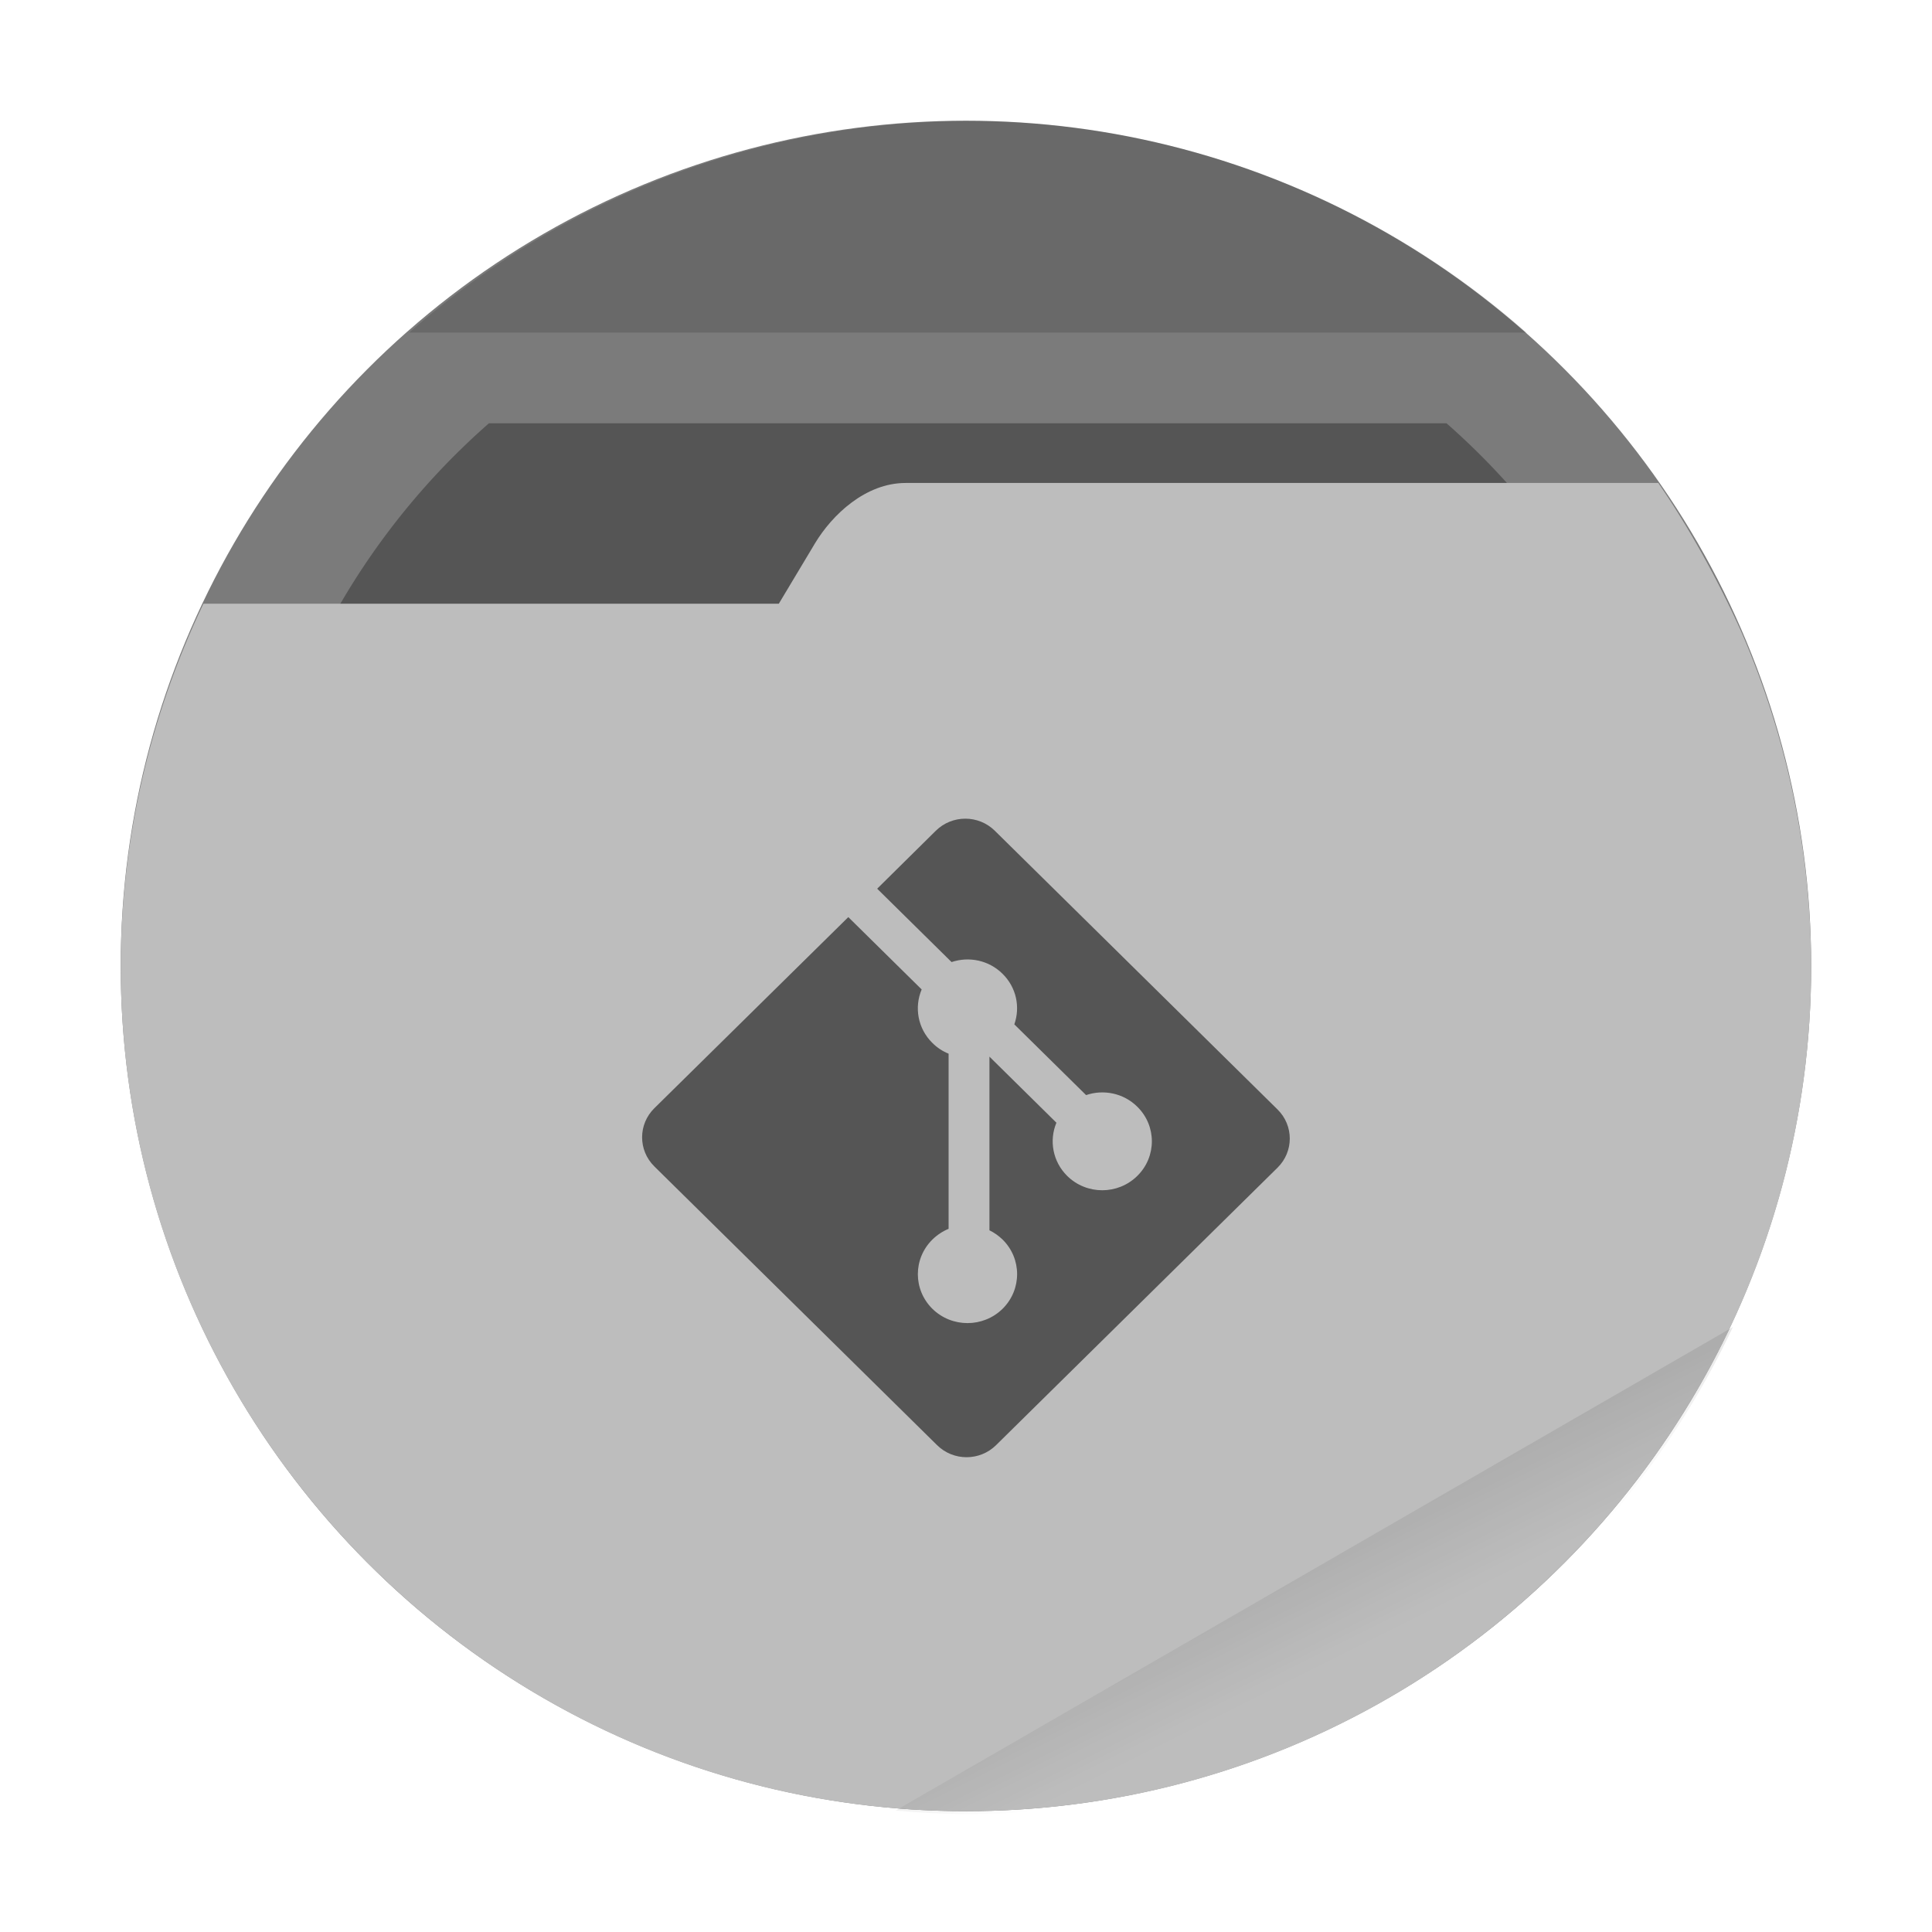 <?xml version="1.0" encoding="UTF-8" standalone="no"?>
<svg
   width="64"
   height="64"
   version="1.1"
   viewBox="0 0 16.933 16.933"
   id="svg19"
   sodipodi:docname="grey-folder-git.svg"
   inkscape:version="1.1.1 (3bf5ae0d25, 2021-09-20)"
   xmlns:inkscape="http://www.inkscape.org/namespaces/inkscape"
   xmlns:sodipodi="http://sodipodi.sourceforge.net/DTD/sodipodi-0.dtd"
   xmlns="http://www.w3.org/2000/svg"
   xmlns:svg="http://www.w3.org/2000/svg">
  <sodipodi:namedview
     id="namedview21"
     pagecolor="#505050"
     bordercolor="#ffffff"
     borderopacity="1"
     inkscape:pageshadow="0"
     inkscape:pageopacity="0"
     inkscape:pagecheckerboard="1"
     showgrid="false"
     inkscape:zoom="11.1875"
     inkscape:cx="31.955307"
     inkscape:cy="32"
     inkscape:window-width="1920"
     inkscape:window-height="1000"
     inkscape:window-x="0"
     inkscape:window-y="44"
     inkscape:window-maximized="1"
     inkscape:current-layer="svg19" />
  <defs
     id="defs7">
    <linearGradient
       id="c"
       x1="42"
       x2="44"
       y1="51"
       y2="55"
       gradientUnits="userSpaceOnUse">
      <stop
         offset="0"
         id="stop2" />
      <stop
         stop-opacity="0"
         offset="1"
         id="stop4" />
    </linearGradient>
  </defs>
  <circle
     cx="8.466"
     cy="8.466"
     r="7.408"
     fill="#7b7b7b"
     style="paint-order:stroke fill markers"
     id="circle9" />
  <path
     transform="scale(.265)"
     d="m16.17 14a24 24 0 0 0-8.17 18 24 24 0 0 0 24 24 24 24 0 0 0 24-24 24 24 0 0 0-8.158-18h-31.672z"
     fill="#555555"
     style="paint-order:stroke fill markers"
     id="path11" />
  <path
     d="m7.937 4.233c-0.35 0-0.643 0.278-0.794 0.529l-0.317 0.529h-5.043c-0.474 0.991-0.722 2.076-0.725 3.175-2e-7 4.091 3.317 7.408 7.408 7.408 4.091 0 7.408-3.317 7.408-7.408-0.003-1.005-0.21-1.999-0.609-2.921-0.205-0.459-0.47-0.935-0.731-1.312z"
     fill="#bdbdbd"
     stroke-width=".265"
     style="paint-order:stroke fill markers"
     id="path13" />
  <path
     transform="scale(.265)"
     d="m32 4a28 28 0 0 0-18.467 7h36.951a28 28 0 0 0-18.484-7z"
     opacity=".15"
     style="paint-order:stroke fill markers"
     id="path15" />
  <path
     transform="scale(.265)"
     d="m57.312 43.891-27.693 15.99a28 28 0 0 0 2.381 0.119 28 28 0 0 0 25.312-16.109z"
     fill="url(#c)"
     opacity=".1"
     style="paint-order:stroke fill markers"
     id="path17" />
  <path
     d="M 11.197,9.724 8.719,7.281 c -0.143,-0.141 -0.374,-0.141 -0.517,0 L 7.688,7.789 8.34,8.432 c 0.152,-0.051 0.326,-0.017 0.447,0.103 0.122,0.12 0.156,0.293 0.103,0.443 l 0.629,0.62 c 0.152,-0.052 0.328,-0.018 0.449,0.102 0.17,0.167 0.17,0.439 0,0.606 -0.17,0.168 -0.445,0.168 -0.615,0 C 9.226,10.18 9.194,9.995 9.259,9.84 L 8.672,9.261 v 1.522 c 0.041,0.02 0.08,0.047 0.115,0.081 0.17,0.167 0.17,0.439 0,0.607 -0.17,0.167 -0.445,0.167 -0.615,0 -0.17,-0.168 -0.17,-0.439 0,-0.607 0.042,-0.041 0.091,-0.073 0.142,-0.094 V 9.235 C 8.262,9.214 8.214,9.183 8.172,9.141 8.043,9.014 8.012,8.828 8.078,8.672 L 7.435,8.038 5.735,9.713 c -0.143,0.141 -0.143,0.369 0,0.51 l 2.478,2.443 c 0.143,0.141 0.374,0.141 0.517,0 l 2.467,-2.432 c 0.143,-0.141 0.143,-0.369 0,-0.51"
     style="fill:#555555;fill-opacity:1;fill-rule:nonzero;stroke:none;stroke-width:0.006"
     id="path870" />
</svg>
